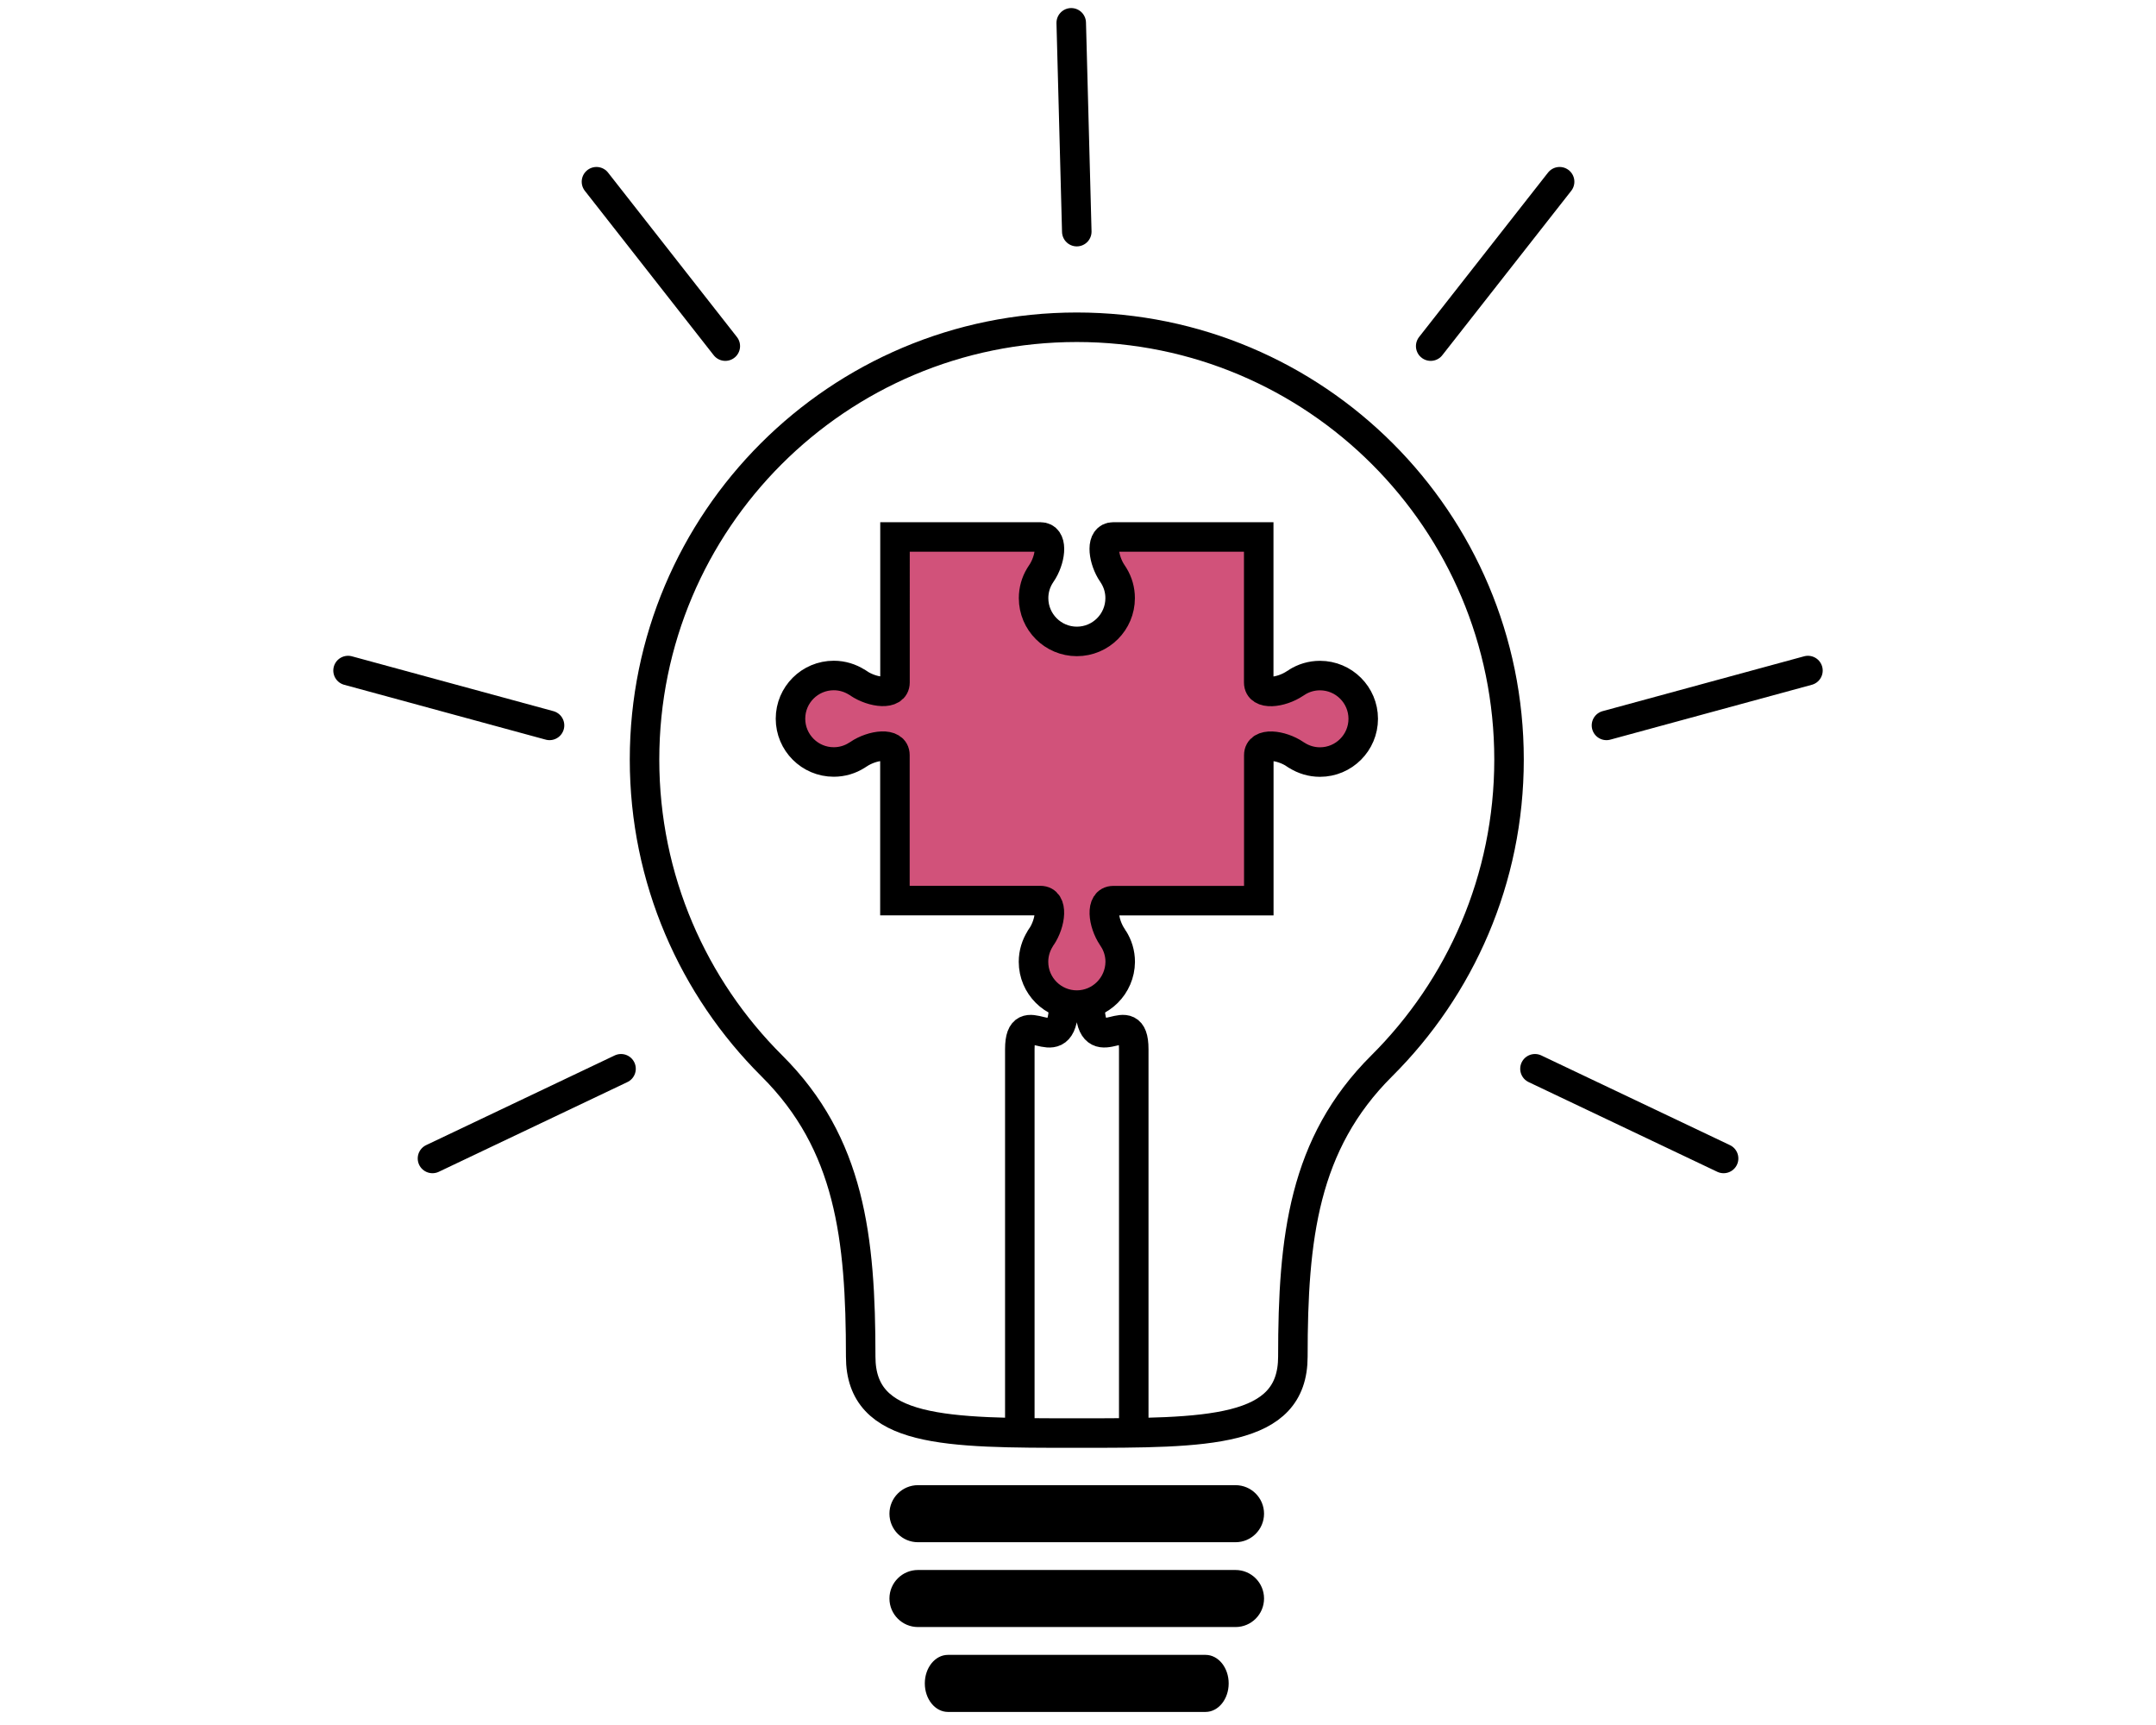 <?xml version="1.0" encoding="utf-8"?>
<!-- Generator: Adobe Illustrator 23.0.1, SVG Export Plug-In . SVG Version: 6.00 Build 0)  -->
<svg version="1.1" id="Layer_1" xmlns="http://www.w3.org/2000/svg" xmlns:xlink="http://www.w3.org/1999/xlink" x="0px" y="0px"
	 viewBox="0 0 283.46 226.77" style="enable-background:new 0 0 283.46 226.77;" xml:space="preserve">
<style type="text/css">
	.st0{fill:#F39663;stroke:#000000;stroke-width:2;stroke-linejoin:round;stroke-miterlimit:10;}
	.st1{fill:none;stroke:#000000;stroke-width:0.75;stroke-linecap:round;stroke-linejoin:round;stroke-miterlimit:10;}
	.st2{fill:#F39663;stroke:#000000;stroke-width:3;stroke-linejoin:round;stroke-miterlimit:10;}
	.st3{fill:#D1527A;stroke:#000000;stroke-width:2;stroke-linecap:round;stroke-linejoin:round;stroke-miterlimit:10;}
	.st4{fill:none;stroke:#000000;stroke-width:2;stroke-linecap:round;stroke-linejoin:round;stroke-miterlimit:10;}
	.st5{fill:none;stroke:#000000;stroke-width:4;stroke-miterlimit:10;}
	.st6{fill:#F39663;stroke:#000000;stroke-width:4;stroke-miterlimit:10;}
	.st7{fill:#F39663;stroke:#000000;stroke-width:4;stroke-linejoin:round;stroke-miterlimit:10;}
	.st8{fill:#BEB6AF;}
	.st9{fill:none;stroke:#000000;stroke-width:4;stroke-linecap:round;stroke-miterlimit:10;}
	.st10{fill:none;stroke:#000000;stroke-width:4;stroke-linecap:round;stroke-miterlimit:10;stroke-dasharray:16,15;}
	.st11{fill:#BEB6AF;stroke:#000000;stroke-width:3.606;stroke-linejoin:round;stroke-miterlimit:10;}
	.st12{fill:none;stroke:#000000;stroke-width:2.705;stroke-linecap:round;stroke-linejoin:round;stroke-miterlimit:10;}
	.st13{fill:none;stroke:#000000;stroke-width:1.803;stroke-linecap:round;stroke-linejoin:round;stroke-miterlimit:10;}
	.st14{fill:#D1527A;stroke:#000000;stroke-width:3.018;stroke-miterlimit:10;}
	.st15{fill:#D1527A;stroke:#000000;stroke-width:2.264;stroke-miterlimit:10;}
	.st16{fill:none;stroke:#000000;stroke-width:3.018;stroke-linecap:round;stroke-miterlimit:10;}
	.st17{fill:#D1527A;stroke:#000000;stroke-width:4;stroke-linejoin:round;stroke-miterlimit:10;}
	.st18{fill:none;stroke:#000000;stroke-width:4;stroke-linecap:round;stroke-linejoin:round;stroke-miterlimit:10;}
	.st19{fill:none;stroke:#000000;stroke-width:3;stroke-linecap:round;stroke-linejoin:round;stroke-miterlimit:10;}
	.st20{fill:none;stroke:#000000;stroke-width:3.88;stroke-linecap:round;stroke-miterlimit:10;}
	.st21{fill:#D1527A;stroke:#000000;stroke-width:3.88;stroke-miterlimit:10;}
	.st22{fill:#F39663;stroke:#000000;stroke-width:3.421;stroke-linejoin:round;stroke-miterlimit:10;}
	.st23{fill:#F39663;stroke:#000000;stroke-width:3.421;stroke-miterlimit:10;}
	.st24{fill:none;stroke:#000000;stroke-width:3.421;stroke-miterlimit:10;}
	.st25{fill:none;stroke:#F39663;stroke-width:4;stroke-linejoin:round;stroke-miterlimit:10;}
	.st26{fill:none;stroke:#F39663;stroke-width:4;stroke-linecap:round;stroke-linejoin:round;stroke-miterlimit:10;}
	.st27{fill:#493F66;}
	.st28{fill:#605087;}
	.st29{opacity:0.74;}
	.st30{filter:url(#Adobe_OpacityMaskFilter);}
	.st31{opacity:0.2;mask:url(#SVGID_1_);}
	.st32{fill:#FFFFFF;}
	.st33{filter:url(#Adobe_OpacityMaskFilter_1_);}
	.st34{opacity:0.2;mask:url(#SVGID_2_);}
	.st35{filter:url(#Adobe_OpacityMaskFilter_2_);}
	.st36{opacity:0.2;mask:url(#SVGID_3_);}
	.st37{fill:#D1527A;}
	.st38{filter:url(#Adobe_OpacityMaskFilter_3_);}
	.st39{opacity:0.2;mask:url(#SVGID_4_);}
	.st40{filter:url(#Adobe_OpacityMaskFilter_4_);}
	.st41{opacity:0.2;mask:url(#SVGID_5_);}
	.st42{filter:url(#Adobe_OpacityMaskFilter_5_);}
	.st43{opacity:0.2;mask:url(#SVGID_6_);}
	.st44{filter:url(#Adobe_OpacityMaskFilter_6_);}
	.st45{opacity:0.2;mask:url(#SVGID_7_);}
	.st46{filter:url(#Adobe_OpacityMaskFilter_7_);}
	.st47{opacity:0.2;mask:url(#SVGID_8_);}
	.st48{filter:url(#Adobe_OpacityMaskFilter_8_);}
	.st49{opacity:0.2;mask:url(#SVGID_9_);}
	.st50{filter:url(#Adobe_OpacityMaskFilter_9_);}
	.st51{opacity:0.2;mask:url(#SVGID_10_);}
	.st52{filter:url(#Adobe_OpacityMaskFilter_10_);}
	.st53{opacity:0.2;mask:url(#SVGID_11_);}
	.st54{filter:url(#Adobe_OpacityMaskFilter_11_);}
	.st55{opacity:0.2;mask:url(#SVGID_12_);}
	.st56{filter:url(#Adobe_OpacityMaskFilter_12_);}
	.st57{opacity:0.2;mask:url(#SVGID_13_);}
	.st58{filter:url(#Adobe_OpacityMaskFilter_13_);}
	.st59{opacity:0.2;mask:url(#SVGID_14_);}
	.st60{filter:url(#Adobe_OpacityMaskFilter_14_);}
	.st61{opacity:0.2;mask:url(#SVGID_15_);}
	.st62{filter:url(#Adobe_OpacityMaskFilter_15_);}
	.st63{opacity:0.2;mask:url(#SVGID_16_);}
	.st64{filter:url(#Adobe_OpacityMaskFilter_16_);}
	.st65{opacity:0.2;mask:url(#SVGID_17_);}
	.st66{filter:url(#Adobe_OpacityMaskFilter_17_);}
	.st67{opacity:0.2;mask:url(#SVGID_18_);}
	.st68{filter:url(#Adobe_OpacityMaskFilter_18_);}
	.st69{opacity:0.2;mask:url(#SVGID_19_);}
	.st70{filter:url(#Adobe_OpacityMaskFilter_19_);}
	.st71{opacity:0.2;mask:url(#SVGID_20_);}
	.st72{opacity:0.83;fill:#BEB6AF;}
	.st73{filter:url(#Adobe_OpacityMaskFilter_20_);}
	.st74{opacity:0.2;mask:url(#SVGID_21_);}
	.st75{opacity:0.68;}
	.st76{filter:url(#Adobe_OpacityMaskFilter_21_);}
	.st77{opacity:0.8;mask:url(#SVGID_22_);}
	.st78{opacity:0.8;}
	.st79{opacity:0.3;}
	.st80{opacity:0.15;clip-path:url(#SVGID_24_);}
	.st81{fill:#604335;}
	.st82{opacity:0.51;}
	.st83{fill:none;stroke:#000000;stroke-width:1.32;stroke-miterlimit:10;}
	.st84{fill:none;stroke:#605087;stroke-width:1.76;stroke-miterlimit:10;}
	.st85{fill:#F39663;}
	.st86{clip-path:url(#SVGID_26_);}
	.st87{clip-path:url(#SVGID_28_);fill:none;stroke:#FFFFFF;stroke-width:1.76;stroke-miterlimit:10;}
	.st88{clip-path:url(#SVGID_30_);fill:none;stroke:#FFFFFF;stroke-width:1.76;stroke-miterlimit:10;}
	.st89{clip-path:url(#SVGID_32_);fill:none;stroke:#FFFFFF;stroke-width:1.76;stroke-miterlimit:10;}
	.st90{clip-path:url(#SVGID_34_);fill:none;stroke:#FFFFFF;stroke-width:1.76;stroke-miterlimit:10;}
	.st91{clip-path:url(#SVGID_36_);fill:none;stroke:#FFFFFF;stroke-width:1.76;stroke-miterlimit:10;}
	.st92{clip-path:url(#SVGID_38_);fill:none;stroke:#FFFFFF;stroke-width:1.76;stroke-miterlimit:10;}
	.st93{clip-path:url(#SVGID_40_);fill:none;stroke:#FFFFFF;stroke-width:1.76;stroke-miterlimit:10;}
	.st94{clip-path:url(#SVGID_42_);fill:none;stroke:#FFFFFF;stroke-width:1.76;stroke-miterlimit:10;}
	.st95{clip-path:url(#SVGID_44_);fill:none;stroke:#FFFFFF;stroke-width:1.76;stroke-miterlimit:10;}
	.st96{clip-path:url(#SVGID_46_);fill:none;stroke:#FFFFFF;stroke-width:1.76;stroke-miterlimit:10;}
	.st97{clip-path:url(#SVGID_48_);fill:none;stroke:#FFFFFF;stroke-width:1.76;stroke-miterlimit:10;}
	.st98{clip-path:url(#SVGID_50_);fill:none;stroke:#FFFFFF;stroke-width:1.76;stroke-miterlimit:10;}
	.st99{clip-path:url(#SVGID_52_);fill:none;stroke:#FFFFFF;stroke-width:1.76;stroke-miterlimit:10;}
	.st100{clip-path:url(#SVGID_54_);fill:none;stroke:#FFFFFF;stroke-width:1.76;stroke-miterlimit:10;}
	.st101{clip-path:url(#SVGID_56_);fill:none;stroke:#FFFFFF;stroke-width:1.76;stroke-miterlimit:10;}
	.st102{clip-path:url(#SVGID_58_);fill:none;stroke:#FFFFFF;stroke-width:1.76;stroke-miterlimit:10;}
	.st103{clip-path:url(#SVGID_60_);fill:none;stroke:#FFFFFF;stroke-width:1.76;stroke-miterlimit:10;}
	.st104{clip-path:url(#SVGID_62_);fill:none;stroke:#FFFFFF;stroke-width:1.76;stroke-miterlimit:10;}
	.st105{clip-path:url(#SVGID_64_);fill:none;stroke:#FFFFFF;stroke-width:1.76;stroke-miterlimit:10;}
	.st106{clip-path:url(#SVGID_66_);fill:none;stroke:#FFFFFF;stroke-width:1.76;stroke-miterlimit:10;}
	.st107{clip-path:url(#SVGID_68_);fill:none;stroke:#FFFFFF;stroke-width:1.76;stroke-miterlimit:10;}
	.st108{clip-path:url(#SVGID_70_);fill:none;stroke:#FFFFFF;stroke-width:1.76;stroke-miterlimit:10;}
	.st109{clip-path:url(#SVGID_72_);fill:none;stroke:#FFFFFF;stroke-width:1.76;stroke-miterlimit:10;}
	.st110{clip-path:url(#SVGID_74_);fill:none;stroke:#FFFFFF;stroke-width:1.76;stroke-miterlimit:10;}
	.st111{clip-path:url(#SVGID_76_);}
	.st112{clip-path:url(#SVGID_78_);fill:none;stroke:#FFFFFF;stroke-width:1.76;stroke-miterlimit:10;}
	.st113{clip-path:url(#SVGID_80_);fill:none;stroke:#FFFFFF;stroke-width:1.76;stroke-miterlimit:10;}
	.st114{clip-path:url(#SVGID_82_);fill:none;stroke:#FFFFFF;stroke-width:1.76;stroke-miterlimit:10;}
	.st115{clip-path:url(#SVGID_84_);fill:none;stroke:#FFFFFF;stroke-width:1.76;stroke-miterlimit:10;}
	.st116{clip-path:url(#SVGID_86_);fill:none;stroke:#FFFFFF;stroke-width:1.76;stroke-miterlimit:10;}
	.st117{clip-path:url(#SVGID_88_);fill:none;stroke:#FFFFFF;stroke-width:1.76;stroke-miterlimit:10;}
	.st118{clip-path:url(#SVGID_90_);fill:none;stroke:#FFFFFF;stroke-width:1.76;stroke-miterlimit:10;}
	.st119{clip-path:url(#SVGID_92_);fill:none;stroke:#FFFFFF;stroke-width:1.76;stroke-miterlimit:10;}
	.st120{clip-path:url(#SVGID_94_);fill:none;stroke:#FFFFFF;stroke-width:1.76;stroke-miterlimit:10;}
	.st121{clip-path:url(#SVGID_96_);fill:none;stroke:#FFFFFF;stroke-width:1.76;stroke-miterlimit:10;}
	.st122{clip-path:url(#SVGID_98_);fill:none;stroke:#FFFFFF;stroke-width:1.76;stroke-miterlimit:10;}
	.st123{clip-path:url(#SVGID_100_);fill:none;stroke:#FFFFFF;stroke-width:1.76;stroke-miterlimit:10;}
	.st124{clip-path:url(#SVGID_102_);fill:none;stroke:#FFFFFF;stroke-width:1.76;stroke-miterlimit:10;}
	.st125{clip-path:url(#SVGID_104_);fill:none;stroke:#FFFFFF;stroke-width:1.76;stroke-miterlimit:10;}
	.st126{clip-path:url(#SVGID_106_);fill:none;stroke:#FFFFFF;stroke-width:1.76;stroke-miterlimit:10;}
	.st127{clip-path:url(#SVGID_108_);fill:none;stroke:#FFFFFF;stroke-width:1.76;stroke-miterlimit:10;}
	.st128{clip-path:url(#SVGID_110_);fill:none;stroke:#FFFFFF;stroke-width:1.76;stroke-miterlimit:10;}
	.st129{clip-path:url(#SVGID_112_);fill:none;stroke:#FFFFFF;stroke-width:1.76;stroke-miterlimit:10;}
	.st130{clip-path:url(#SVGID_114_);fill:none;stroke:#FFFFFF;stroke-width:1.76;stroke-miterlimit:10;}
	.st131{clip-path:url(#SVGID_116_);fill:none;stroke:#FFFFFF;stroke-width:1.76;stroke-miterlimit:10;}
	.st132{clip-path:url(#SVGID_118_);fill:none;stroke:#FFFFFF;stroke-width:1.76;stroke-miterlimit:10;}
	.st133{clip-path:url(#SVGID_120_);fill:none;stroke:#FFFFFF;stroke-width:1.76;stroke-miterlimit:10;}
	.st134{clip-path:url(#SVGID_122_);fill:none;stroke:#FFFFFF;stroke-width:1.76;stroke-miterlimit:10;}
	.st135{clip-path:url(#SVGID_124_);fill:none;stroke:#FFFFFF;stroke-width:1.76;stroke-miterlimit:10;}
	.st136{clip-path:url(#SVGID_126_);fill:none;stroke:#FFFFFF;stroke-width:1.76;stroke-miterlimit:10;}
	.st137{clip-path:url(#SVGID_128_);fill:none;stroke:#FFFFFF;stroke-width:1.76;stroke-miterlimit:10;}
	.st138{clip-path:url(#SVGID_130_);fill:none;stroke:#FFFFFF;stroke-width:1.76;stroke-miterlimit:10;}
	.st139{clip-path:url(#SVGID_132_);fill:none;stroke:#FFFFFF;stroke-width:1.76;stroke-miterlimit:10;}
	.st140{clip-path:url(#SVGID_134_);}
	.st141{clip-path:url(#SVGID_136_);fill:none;stroke:#FFFFFF;stroke-width:1.76;stroke-miterlimit:10;}
	.st142{clip-path:url(#SVGID_138_);fill:none;stroke:#FFFFFF;stroke-width:1.76;stroke-miterlimit:10;}
	.st143{clip-path:url(#SVGID_140_);fill:none;stroke:#FFFFFF;stroke-width:1.76;stroke-miterlimit:10;}
	.st144{clip-path:url(#SVGID_142_);fill:none;stroke:#FFFFFF;stroke-width:1.76;stroke-miterlimit:10;}
	.st145{clip-path:url(#SVGID_144_);fill:none;stroke:#FFFFFF;stroke-width:1.76;stroke-miterlimit:10;}
	.st146{clip-path:url(#SVGID_146_);fill:none;stroke:#FFFFFF;stroke-width:1.76;stroke-miterlimit:10;}
	.st147{clip-path:url(#SVGID_148_);fill:none;stroke:#FFFFFF;stroke-width:1.76;stroke-miterlimit:10;}
	.st148{clip-path:url(#SVGID_150_);fill:none;stroke:#FFFFFF;stroke-width:1.76;stroke-miterlimit:10;}
	.st149{clip-path:url(#SVGID_152_);fill:none;stroke:#FFFFFF;stroke-width:1.76;stroke-miterlimit:10;}
	.st150{clip-path:url(#SVGID_154_);fill:none;stroke:#FFFFFF;stroke-width:1.76;stroke-miterlimit:10;}
	.st151{clip-path:url(#SVGID_156_);fill:none;stroke:#FFFFFF;stroke-width:1.76;stroke-miterlimit:10;}
	.st152{clip-path:url(#SVGID_158_);fill:none;stroke:#FFFFFF;stroke-width:1.76;stroke-miterlimit:10;}
	.st153{clip-path:url(#SVGID_160_);fill:none;stroke:#FFFFFF;stroke-width:1.76;stroke-miterlimit:10;}
	.st154{clip-path:url(#SVGID_162_);fill:none;stroke:#FFFFFF;stroke-width:1.76;stroke-miterlimit:10;}
	.st155{clip-path:url(#SVGID_164_);fill:none;stroke:#FFFFFF;stroke-width:1.76;stroke-miterlimit:10;}
	.st156{clip-path:url(#SVGID_166_);fill:none;stroke:#FFFFFF;stroke-width:1.76;stroke-miterlimit:10;}
	.st157{clip-path:url(#SVGID_168_);fill:none;stroke:#FFFFFF;stroke-width:1.76;stroke-miterlimit:10;}
	.st158{clip-path:url(#SVGID_170_);fill:none;stroke:#FFFFFF;stroke-width:1.76;stroke-miterlimit:10;}
	.st159{clip-path:url(#SVGID_172_);fill:none;stroke:#FFFFFF;stroke-width:1.76;stroke-miterlimit:10;}
	.st160{clip-path:url(#SVGID_174_);fill:none;stroke:#FFFFFF;stroke-width:1.76;stroke-miterlimit:10;}
	.st161{clip-path:url(#SVGID_176_);fill:none;stroke:#FFFFFF;stroke-width:1.76;stroke-miterlimit:10;}
	.st162{clip-path:url(#SVGID_178_);fill:none;stroke:#FFFFFF;stroke-width:1.76;stroke-miterlimit:10;}
	.st163{clip-path:url(#SVGID_180_);fill:none;stroke:#FFFFFF;stroke-width:1.76;stroke-miterlimit:10;}
	.st164{clip-path:url(#SVGID_182_);fill:none;stroke:#FFFFFF;stroke-width:1.76;stroke-miterlimit:10;}
	.st165{clip-path:url(#SVGID_184_);fill:none;stroke:#FFFFFF;stroke-width:1.76;stroke-miterlimit:10;}
	.st166{clip-path:url(#SVGID_186_);fill:none;stroke:#FFFFFF;stroke-width:1.76;stroke-miterlimit:10;}
	.st167{clip-path:url(#SVGID_188_);fill:none;stroke:#FFFFFF;stroke-width:1.76;stroke-miterlimit:10;}
	.st168{clip-path:url(#SVGID_190_);}
	.st169{clip-path:url(#SVGID_192_);fill:none;stroke:#FFFFFF;stroke-width:1.76;stroke-miterlimit:10;}
	.st170{clip-path:url(#SVGID_194_);fill:none;stroke:#FFFFFF;stroke-width:1.76;stroke-miterlimit:10;}
	.st171{clip-path:url(#SVGID_196_);fill:none;stroke:#FFFFFF;stroke-width:1.76;stroke-miterlimit:10;}
	.st172{clip-path:url(#SVGID_198_);fill:none;stroke:#FFFFFF;stroke-width:1.76;stroke-miterlimit:10;}
	.st173{clip-path:url(#SVGID_200_);fill:none;stroke:#FFFFFF;stroke-width:1.76;stroke-miterlimit:10;}
	.st174{clip-path:url(#SVGID_202_);fill:none;stroke:#FFFFFF;stroke-width:1.76;stroke-miterlimit:10;}
	.st175{clip-path:url(#SVGID_204_);fill:none;stroke:#FFFFFF;stroke-width:1.76;stroke-miterlimit:10;}
	.st176{clip-path:url(#SVGID_206_);fill:none;stroke:#FFFFFF;stroke-width:1.76;stroke-miterlimit:10;}
	.st177{clip-path:url(#SVGID_208_);fill:none;stroke:#FFFFFF;stroke-width:1.76;stroke-miterlimit:10;}
	.st178{clip-path:url(#SVGID_210_);fill:none;stroke:#FFFFFF;stroke-width:1.76;stroke-miterlimit:10;}
	.st179{clip-path:url(#SVGID_212_);fill:none;stroke:#FFFFFF;stroke-width:1.76;stroke-miterlimit:10;}
	.st180{clip-path:url(#SVGID_214_);fill:none;stroke:#FFFFFF;stroke-width:1.76;stroke-miterlimit:10;}
	.st181{clip-path:url(#SVGID_216_);fill:none;stroke:#FFFFFF;stroke-width:1.76;stroke-miterlimit:10;}
	.st182{clip-path:url(#SVGID_218_);fill:none;stroke:#FFFFFF;stroke-width:1.76;stroke-miterlimit:10;}
	.st183{clip-path:url(#SVGID_220_);fill:none;stroke:#FFFFFF;stroke-width:1.76;stroke-miterlimit:10;}
	.st184{clip-path:url(#SVGID_222_);fill:none;stroke:#FFFFFF;stroke-width:1.76;stroke-miterlimit:10;}
	.st185{clip-path:url(#SVGID_224_);fill:none;stroke:#FFFFFF;stroke-width:1.76;stroke-miterlimit:10;}
	.st186{clip-path:url(#SVGID_226_);fill:none;stroke:#FFFFFF;stroke-width:1.76;stroke-miterlimit:10;}
	.st187{clip-path:url(#SVGID_228_);}
	.st188{clip-path:url(#SVGID_230_);fill:none;stroke:#FFFFFF;stroke-width:1.76;stroke-miterlimit:10;}
	.st189{clip-path:url(#SVGID_232_);fill:none;stroke:#FFFFFF;stroke-width:1.76;stroke-miterlimit:10;}
	.st190{clip-path:url(#SVGID_234_);fill:none;stroke:#FFFFFF;stroke-width:1.76;stroke-miterlimit:10;}
	.st191{clip-path:url(#SVGID_236_);fill:none;stroke:#FFFFFF;stroke-width:1.76;stroke-miterlimit:10;}
	.st192{clip-path:url(#SVGID_238_);fill:none;stroke:#FFFFFF;stroke-width:1.76;stroke-miterlimit:10;}
	.st193{clip-path:url(#SVGID_240_);fill:none;stroke:#FFFFFF;stroke-width:1.76;stroke-miterlimit:10;}
	.st194{clip-path:url(#SVGID_242_);fill:none;stroke:#FFFFFF;stroke-width:1.76;stroke-miterlimit:10;}
	.st195{clip-path:url(#SVGID_244_);fill:none;stroke:#FFFFFF;stroke-width:1.76;stroke-miterlimit:10;}
	.st196{clip-path:url(#SVGID_246_);fill:none;stroke:#FFFFFF;stroke-width:1.76;stroke-miterlimit:10;}
	.st197{clip-path:url(#SVGID_248_);fill:none;stroke:#FFFFFF;stroke-width:1.76;stroke-miterlimit:10;}
	.st198{clip-path:url(#SVGID_250_);fill:none;stroke:#FFFFFF;stroke-width:1.76;stroke-miterlimit:10;}
	.st199{clip-path:url(#SVGID_252_);fill:none;stroke:#FFFFFF;stroke-width:1.76;stroke-miterlimit:10;}
	.st200{clip-path:url(#SVGID_254_);fill:none;stroke:#FFFFFF;stroke-width:1.76;stroke-miterlimit:10;}
	.st201{clip-path:url(#SVGID_256_);fill:none;stroke:#FFFFFF;stroke-width:1.76;stroke-miterlimit:10;}
	.st202{clip-path:url(#SVGID_258_);fill:none;stroke:#FFFFFF;stroke-width:1.76;stroke-miterlimit:10;}
	.st203{clip-path:url(#SVGID_260_);fill:none;stroke:#FFFFFF;stroke-width:1.76;stroke-miterlimit:10;}
	.st204{clip-path:url(#SVGID_262_);fill:none;stroke:#FFFFFF;stroke-width:1.76;stroke-miterlimit:10;}
	.st205{clip-path:url(#SVGID_264_);fill:none;stroke:#FFFFFF;stroke-width:1.76;stroke-miterlimit:10;}
	.st206{clip-path:url(#SVGID_266_);fill:none;stroke:#FFFFFF;stroke-width:1.76;stroke-miterlimit:10;}
	.st207{clip-path:url(#SVGID_268_);fill:none;stroke:#FFFFFF;stroke-width:1.76;stroke-miterlimit:10;}
	.st208{clip-path:url(#SVGID_270_);fill:none;stroke:#FFFFFF;stroke-width:1.76;stroke-miterlimit:10;}
	.st209{clip-path:url(#SVGID_272_);fill:none;stroke:#FFFFFF;stroke-width:1.76;stroke-miterlimit:10;}
	.st210{clip-path:url(#SVGID_274_);fill:none;stroke:#FFFFFF;stroke-width:1.76;stroke-miterlimit:10;}
	.st211{clip-path:url(#SVGID_276_);fill:none;stroke:#FFFFFF;stroke-width:1.76;stroke-miterlimit:10;}
	.st212{clip-path:url(#SVGID_278_);}
	.st213{clip-path:url(#SVGID_280_);fill:none;stroke:#FFFFFF;stroke-width:1.76;stroke-miterlimit:10;}
	.st214{clip-path:url(#SVGID_282_);fill:none;stroke:#FFFFFF;stroke-width:1.76;stroke-miterlimit:10;}
	.st215{clip-path:url(#SVGID_284_);fill:none;stroke:#FFFFFF;stroke-width:1.76;stroke-miterlimit:10;}
	.st216{clip-path:url(#SVGID_286_);fill:none;stroke:#FFFFFF;stroke-width:1.76;stroke-miterlimit:10;}
	.st217{clip-path:url(#SVGID_288_);fill:none;stroke:#FFFFFF;stroke-width:1.76;stroke-miterlimit:10;}
	.st218{clip-path:url(#SVGID_290_);fill:none;stroke:#FFFFFF;stroke-width:1.76;stroke-miterlimit:10;}
	.st219{clip-path:url(#SVGID_292_);fill:none;stroke:#FFFFFF;stroke-width:1.76;stroke-miterlimit:10;}
	.st220{clip-path:url(#SVGID_294_);fill:none;stroke:#FFFFFF;stroke-width:1.76;stroke-miterlimit:10;}
	.st221{clip-path:url(#SVGID_296_);fill:none;stroke:#FFFFFF;stroke-width:1.76;stroke-miterlimit:10;}
	.st222{clip-path:url(#SVGID_298_);fill:none;stroke:#FFFFFF;stroke-width:1.76;stroke-miterlimit:10;}
	.st223{clip-path:url(#SVGID_300_);fill:none;stroke:#FFFFFF;stroke-width:1.76;stroke-miterlimit:10;}
	.st224{clip-path:url(#SVGID_302_);fill:none;stroke:#FFFFFF;stroke-width:1.76;stroke-miterlimit:10;}
	.st225{clip-path:url(#SVGID_304_);fill:none;stroke:#FFFFFF;stroke-width:1.76;stroke-miterlimit:10;}
	.st226{clip-path:url(#SVGID_306_);fill:none;stroke:#FFFFFF;stroke-width:1.76;stroke-miterlimit:10;}
	.st227{clip-path:url(#SVGID_308_);fill:none;stroke:#FFFFFF;stroke-width:1.76;stroke-miterlimit:10;}
	.st228{clip-path:url(#SVGID_310_);fill:none;stroke:#FFFFFF;stroke-width:1.76;stroke-miterlimit:10;}
	.st229{clip-path:url(#SVGID_312_);fill:none;stroke:#FFFFFF;stroke-width:1.76;stroke-miterlimit:10;}
	.st230{clip-path:url(#SVGID_314_);fill:none;stroke:#FFFFFF;stroke-width:1.76;stroke-miterlimit:10;}
	.st231{clip-path:url(#SVGID_316_);fill:none;stroke:#FFFFFF;stroke-width:1.76;stroke-miterlimit:10;}
	.st232{clip-path:url(#SVGID_318_);fill:none;stroke:#FFFFFF;stroke-width:1.76;stroke-miterlimit:10;}
	.st233{clip-path:url(#SVGID_320_);fill:none;stroke:#FFFFFF;stroke-width:1.76;stroke-miterlimit:10;}
	.st234{clip-path:url(#SVGID_322_);fill:none;stroke:#FFFFFF;stroke-width:1.76;stroke-miterlimit:10;}
	.st235{clip-path:url(#SVGID_324_);fill:none;stroke:#FFFFFF;stroke-width:1.76;stroke-miterlimit:10;}
	.st236{clip-path:url(#SVGID_326_);fill:none;stroke:#FFFFFF;stroke-width:1.76;stroke-miterlimit:10;}
	.st237{clip-path:url(#SVGID_328_);fill:none;stroke:#FFFFFF;stroke-width:1.76;stroke-miterlimit:10;}
	.st238{clip-path:url(#SVGID_330_);fill:none;stroke:#FFFFFF;stroke-width:1.76;stroke-miterlimit:10;}
	.st239{clip-path:url(#SVGID_332_);fill:none;stroke:#FFFFFF;stroke-width:1.76;stroke-miterlimit:10;}
	.st240{clip-path:url(#SVGID_334_);fill:none;stroke:#FFFFFF;stroke-width:1.76;stroke-miterlimit:10;}
	.st241{clip-path:url(#SVGID_336_);fill:none;stroke:#FFFFFF;stroke-width:1.76;stroke-miterlimit:10;}
	.st242{clip-path:url(#SVGID_338_);fill:none;stroke:#FFFFFF;stroke-width:1.76;stroke-miterlimit:10;}
	.st243{clip-path:url(#SVGID_340_);fill:none;stroke:#FFFFFF;stroke-width:1.76;stroke-miterlimit:10;}
	.st244{clip-path:url(#SVGID_342_);fill:none;stroke:#FFFFFF;stroke-width:1.76;stroke-miterlimit:10;}
	.st245{clip-path:url(#SVGID_344_);fill:none;stroke:#FFFFFF;stroke-width:1.76;stroke-miterlimit:10;}
	.st246{opacity:0.72;fill:#BA567A;}
	.st247{opacity:0.72;fill:#A49F9D;}
	.st248{filter:url(#Adobe_OpacityMaskFilter_22_);}
	.st249{opacity:0.2;mask:url(#SVGID_345_);}
	.st250{filter:url(#Adobe_OpacityMaskFilter_23_);}
	.st251{opacity:0.2;mask:url(#SVGID_346_);}
	.st252{filter:url(#Adobe_OpacityMaskFilter_24_);}
	.st253{opacity:0.2;mask:url(#SVGID_347_);}
	.st254{filter:url(#Adobe_OpacityMaskFilter_25_);}
	.st255{opacity:0.2;mask:url(#SVGID_348_);}
	.st256{filter:url(#Adobe_OpacityMaskFilter_26_);}
	.st257{opacity:0.2;mask:url(#SVGID_349_);}
	.st258{filter:url(#Adobe_OpacityMaskFilter_27_);}
	.st259{opacity:0.2;mask:url(#SVGID_350_);}
	.st260{filter:url(#Adobe_OpacityMaskFilter_28_);}
	.st261{opacity:0.2;mask:url(#SVGID_351_);}
	.st262{filter:url(#Adobe_OpacityMaskFilter_29_);}
	.st263{opacity:0.2;mask:url(#SVGID_352_);}
	.st264{filter:url(#Adobe_OpacityMaskFilter_30_);}
	.st265{opacity:0.2;mask:url(#SVGID_353_);}
	.st266{filter:url(#Adobe_OpacityMaskFilter_31_);}
	.st267{opacity:0.2;mask:url(#SVGID_354_);}
	.st268{filter:url(#Adobe_OpacityMaskFilter_32_);}
	.st269{opacity:0.2;mask:url(#SVGID_355_);}
	.st270{filter:url(#Adobe_OpacityMaskFilter_33_);}
	.st271{opacity:0.2;mask:url(#SVGID_356_);}
	.st272{filter:url(#Adobe_OpacityMaskFilter_34_);}
	.st273{opacity:0.2;mask:url(#SVGID_357_);}
	.st274{filter:url(#Adobe_OpacityMaskFilter_35_);}
	.st275{opacity:0.2;mask:url(#SVGID_358_);}
	.st276{filter:url(#Adobe_OpacityMaskFilter_36_);}
	.st277{opacity:0.2;mask:url(#SVGID_359_);}
	.st278{filter:url(#Adobe_OpacityMaskFilter_37_);}
	.st279{opacity:0.2;mask:url(#SVGID_360_);}
	.st280{filter:url(#Adobe_OpacityMaskFilter_38_);}
	.st281{opacity:0.2;mask:url(#SVGID_361_);}
	.st282{filter:url(#Adobe_OpacityMaskFilter_39_);}
	.st283{opacity:0.2;mask:url(#SVGID_362_);}
	.st284{filter:url(#Adobe_OpacityMaskFilter_40_);}
	.st285{opacity:0.2;mask:url(#SVGID_363_);}
	.st286{filter:url(#Adobe_OpacityMaskFilter_41_);}
	.st287{opacity:0.2;mask:url(#SVGID_364_);}
	.st288{filter:url(#Adobe_OpacityMaskFilter_42_);}
	.st289{opacity:0.2;mask:url(#SVGID_365_);}
	.st290{filter:url(#Adobe_OpacityMaskFilter_43_);}
	.st291{opacity:0.8;mask:url(#SVGID_366_);}
	.st292{opacity:0.15;clip-path:url(#SVGID_368_);}
	.st293{clip-path:url(#SVGID_370_);}
	.st294{clip-path:url(#SVGID_372_);fill:none;stroke:#FFFFFF;stroke-width:1.76;stroke-miterlimit:10;}
	.st295{clip-path:url(#SVGID_374_);fill:none;stroke:#FFFFFF;stroke-width:1.76;stroke-miterlimit:10;}
	.st296{clip-path:url(#SVGID_376_);fill:none;stroke:#FFFFFF;stroke-width:1.76;stroke-miterlimit:10;}
	.st297{clip-path:url(#SVGID_378_);fill:none;stroke:#FFFFFF;stroke-width:1.76;stroke-miterlimit:10;}
	.st298{clip-path:url(#SVGID_380_);fill:none;stroke:#FFFFFF;stroke-width:1.76;stroke-miterlimit:10;}
	.st299{clip-path:url(#SVGID_382_);fill:none;stroke:#FFFFFF;stroke-width:1.76;stroke-miterlimit:10;}
	.st300{clip-path:url(#SVGID_384_);fill:none;stroke:#FFFFFF;stroke-width:1.76;stroke-miterlimit:10;}
	.st301{clip-path:url(#SVGID_386_);fill:none;stroke:#FFFFFF;stroke-width:1.76;stroke-miterlimit:10;}
	.st302{clip-path:url(#SVGID_388_);fill:none;stroke:#FFFFFF;stroke-width:1.76;stroke-miterlimit:10;}
	.st303{clip-path:url(#SVGID_390_);fill:none;stroke:#FFFFFF;stroke-width:1.76;stroke-miterlimit:10;}
	.st304{clip-path:url(#SVGID_392_);fill:none;stroke:#FFFFFF;stroke-width:1.76;stroke-miterlimit:10;}
	.st305{clip-path:url(#SVGID_394_);fill:none;stroke:#FFFFFF;stroke-width:1.76;stroke-miterlimit:10;}
	.st306{clip-path:url(#SVGID_396_);fill:none;stroke:#FFFFFF;stroke-width:1.76;stroke-miterlimit:10;}
	.st307{clip-path:url(#SVGID_398_);fill:none;stroke:#FFFFFF;stroke-width:1.76;stroke-miterlimit:10;}
	.st308{clip-path:url(#SVGID_400_);fill:none;stroke:#FFFFFF;stroke-width:1.76;stroke-miterlimit:10;}
	.st309{clip-path:url(#SVGID_402_);fill:none;stroke:#FFFFFF;stroke-width:1.76;stroke-miterlimit:10;}
	.st310{clip-path:url(#SVGID_404_);fill:none;stroke:#FFFFFF;stroke-width:1.76;stroke-miterlimit:10;}
	.st311{clip-path:url(#SVGID_406_);fill:none;stroke:#FFFFFF;stroke-width:1.76;stroke-miterlimit:10;}
	.st312{clip-path:url(#SVGID_408_);fill:none;stroke:#FFFFFF;stroke-width:1.76;stroke-miterlimit:10;}
	.st313{clip-path:url(#SVGID_410_);fill:none;stroke:#FFFFFF;stroke-width:1.76;stroke-miterlimit:10;}
	.st314{clip-path:url(#SVGID_412_);fill:none;stroke:#FFFFFF;stroke-width:1.76;stroke-miterlimit:10;}
	.st315{clip-path:url(#SVGID_414_);fill:none;stroke:#FFFFFF;stroke-width:1.76;stroke-miterlimit:10;}
	.st316{clip-path:url(#SVGID_416_);fill:none;stroke:#FFFFFF;stroke-width:1.76;stroke-miterlimit:10;}
	.st317{clip-path:url(#SVGID_418_);fill:none;stroke:#FFFFFF;stroke-width:1.76;stroke-miterlimit:10;}
	.st318{clip-path:url(#SVGID_420_);fill:none;stroke:#FFFFFF;stroke-width:1.76;stroke-miterlimit:10;}
	.st319{clip-path:url(#SVGID_422_);fill:none;stroke:#FFFFFF;stroke-width:1.76;stroke-miterlimit:10;}
	.st320{clip-path:url(#SVGID_424_);fill:none;stroke:#FFFFFF;stroke-width:1.76;stroke-miterlimit:10;}
	.st321{clip-path:url(#SVGID_426_);fill:none;stroke:#FFFFFF;stroke-width:1.76;stroke-miterlimit:10;}
	.st322{clip-path:url(#SVGID_428_);fill:none;stroke:#FFFFFF;stroke-width:1.76;stroke-miterlimit:10;}
	.st323{clip-path:url(#SVGID_430_);fill:none;stroke:#FFFFFF;stroke-width:1.76;stroke-miterlimit:10;}
	.st324{clip-path:url(#SVGID_432_);fill:none;stroke:#FFFFFF;stroke-width:1.76;stroke-miterlimit:10;}
	.st325{clip-path:url(#SVGID_434_);fill:none;stroke:#FFFFFF;stroke-width:1.76;stroke-miterlimit:10;}
	.st326{clip-path:url(#SVGID_436_);fill:none;stroke:#FFFFFF;stroke-width:1.76;stroke-miterlimit:10;}
	.st327{clip-path:url(#SVGID_438_);fill:none;stroke:#FFFFFF;stroke-width:1.76;stroke-miterlimit:10;}
	.st328{clip-path:url(#SVGID_440_);fill:none;stroke:#FFFFFF;stroke-width:1.76;stroke-miterlimit:10;}
	.st329{clip-path:url(#SVGID_442_);fill:none;stroke:#FFFFFF;stroke-width:1.76;stroke-miterlimit:10;}
	.st330{clip-path:url(#SVGID_444_);}
	.st331{clip-path:url(#SVGID_446_);fill:none;stroke:#FFFFFF;stroke-width:1.76;stroke-miterlimit:10;}
	.st332{clip-path:url(#SVGID_448_);fill:none;stroke:#FFFFFF;stroke-width:1.76;stroke-miterlimit:10;}
	.st333{clip-path:url(#SVGID_450_);fill:none;stroke:#FFFFFF;stroke-width:1.76;stroke-miterlimit:10;}
	.st334{clip-path:url(#SVGID_452_);fill:none;stroke:#FFFFFF;stroke-width:1.76;stroke-miterlimit:10;}
	.st335{clip-path:url(#SVGID_454_);fill:none;stroke:#FFFFFF;stroke-width:1.76;stroke-miterlimit:10;}
	.st336{clip-path:url(#SVGID_456_);fill:none;stroke:#FFFFFF;stroke-width:1.76;stroke-miterlimit:10;}
	.st337{clip-path:url(#SVGID_458_);fill:none;stroke:#FFFFFF;stroke-width:1.76;stroke-miterlimit:10;}
	.st338{clip-path:url(#SVGID_460_);fill:none;stroke:#FFFFFF;stroke-width:1.76;stroke-miterlimit:10;}
	.st339{clip-path:url(#SVGID_462_);fill:none;stroke:#FFFFFF;stroke-width:1.76;stroke-miterlimit:10;}
	.st340{clip-path:url(#SVGID_464_);fill:none;stroke:#FFFFFF;stroke-width:1.76;stroke-miterlimit:10;}
	.st341{clip-path:url(#SVGID_466_);fill:none;stroke:#FFFFFF;stroke-width:1.76;stroke-miterlimit:10;}
	.st342{clip-path:url(#SVGID_468_);fill:none;stroke:#FFFFFF;stroke-width:1.76;stroke-miterlimit:10;}
	.st343{clip-path:url(#SVGID_470_);fill:none;stroke:#FFFFFF;stroke-width:1.76;stroke-miterlimit:10;}
	.st344{clip-path:url(#SVGID_472_);fill:none;stroke:#FFFFFF;stroke-width:1.76;stroke-miterlimit:10;}
	.st345{clip-path:url(#SVGID_474_);fill:none;stroke:#FFFFFF;stroke-width:1.76;stroke-miterlimit:10;}
	.st346{clip-path:url(#SVGID_476_);fill:none;stroke:#FFFFFF;stroke-width:1.76;stroke-miterlimit:10;}
	.st347{clip-path:url(#SVGID_478_);fill:none;stroke:#FFFFFF;stroke-width:1.76;stroke-miterlimit:10;}
	.st348{clip-path:url(#SVGID_480_);fill:none;stroke:#FFFFFF;stroke-width:1.76;stroke-miterlimit:10;}
	.st349{clip-path:url(#SVGID_482_);fill:none;stroke:#FFFFFF;stroke-width:1.76;stroke-miterlimit:10;}
	.st350{clip-path:url(#SVGID_484_);fill:none;stroke:#FFFFFF;stroke-width:1.76;stroke-miterlimit:10;}
	.st351{clip-path:url(#SVGID_486_);fill:none;stroke:#FFFFFF;stroke-width:1.76;stroke-miterlimit:10;}
	.st352{clip-path:url(#SVGID_488_);fill:none;stroke:#FFFFFF;stroke-width:1.76;stroke-miterlimit:10;}
	.st353{clip-path:url(#SVGID_490_);fill:none;stroke:#FFFFFF;stroke-width:1.76;stroke-miterlimit:10;}
	.st354{clip-path:url(#SVGID_492_);fill:none;stroke:#FFFFFF;stroke-width:1.76;stroke-miterlimit:10;}
	.st355{clip-path:url(#SVGID_494_);fill:none;stroke:#FFFFFF;stroke-width:1.76;stroke-miterlimit:10;}
	.st356{clip-path:url(#SVGID_496_);fill:none;stroke:#FFFFFF;stroke-width:1.76;stroke-miterlimit:10;}
	.st357{clip-path:url(#SVGID_498_);fill:none;stroke:#FFFFFF;stroke-width:1.76;stroke-miterlimit:10;}
	.st358{clip-path:url(#SVGID_500_);fill:none;stroke:#FFFFFF;stroke-width:1.76;stroke-miterlimit:10;}
	.st359{clip-path:url(#SVGID_502_);fill:none;stroke:#FFFFFF;stroke-width:1.76;stroke-miterlimit:10;}
	.st360{clip-path:url(#SVGID_504_);fill:none;stroke:#FFFFFF;stroke-width:1.76;stroke-miterlimit:10;}
	.st361{clip-path:url(#SVGID_506_);fill:none;stroke:#FFFFFF;stroke-width:1.76;stroke-miterlimit:10;}
	.st362{clip-path:url(#SVGID_508_);fill:none;stroke:#FFFFFF;stroke-width:1.76;stroke-miterlimit:10;}
	.st363{clip-path:url(#SVGID_510_);}
	.st364{clip-path:url(#SVGID_512_);fill:none;stroke:#FFFFFF;stroke-width:1.76;stroke-miterlimit:10;}
	.st365{clip-path:url(#SVGID_514_);fill:none;stroke:#FFFFFF;stroke-width:1.76;stroke-miterlimit:10;}
	.st366{clip-path:url(#SVGID_516_);fill:none;stroke:#FFFFFF;stroke-width:1.76;stroke-miterlimit:10;}
	.st367{clip-path:url(#SVGID_518_);fill:none;stroke:#FFFFFF;stroke-width:1.76;stroke-miterlimit:10;}
	.st368{clip-path:url(#SVGID_520_);fill:none;stroke:#FFFFFF;stroke-width:1.76;stroke-miterlimit:10;}
	.st369{clip-path:url(#SVGID_522_);fill:none;stroke:#FFFFFF;stroke-width:1.76;stroke-miterlimit:10;}
	.st370{clip-path:url(#SVGID_524_);fill:none;stroke:#FFFFFF;stroke-width:1.76;stroke-miterlimit:10;}
	.st371{clip-path:url(#SVGID_526_);fill:none;stroke:#FFFFFF;stroke-width:1.76;stroke-miterlimit:10;}
	.st372{clip-path:url(#SVGID_528_);fill:none;stroke:#FFFFFF;stroke-width:1.76;stroke-miterlimit:10;}
	.st373{clip-path:url(#SVGID_530_);fill:none;stroke:#FFFFFF;stroke-width:1.76;stroke-miterlimit:10;}
	.st374{clip-path:url(#SVGID_532_);fill:none;stroke:#FFFFFF;stroke-width:1.76;stroke-miterlimit:10;}
	.st375{clip-path:url(#SVGID_534_);fill:none;stroke:#FFFFFF;stroke-width:1.76;stroke-miterlimit:10;}
	.st376{clip-path:url(#SVGID_536_);fill:none;stroke:#FFFFFF;stroke-width:1.76;stroke-miterlimit:10;}
	.st377{clip-path:url(#SVGID_538_);fill:none;stroke:#FFFFFF;stroke-width:1.76;stroke-miterlimit:10;}
	.st378{clip-path:url(#SVGID_540_);fill:none;stroke:#FFFFFF;stroke-width:1.76;stroke-miterlimit:10;}
	.st379{clip-path:url(#SVGID_542_);fill:none;stroke:#FFFFFF;stroke-width:1.76;stroke-miterlimit:10;}
	.st380{clip-path:url(#SVGID_544_);fill:none;stroke:#FFFFFF;stroke-width:1.76;stroke-miterlimit:10;}
	.st381{clip-path:url(#SVGID_546_);fill:none;stroke:#FFFFFF;stroke-width:1.76;stroke-miterlimit:10;}
	.st382{clip-path:url(#SVGID_548_);fill:none;stroke:#FFFFFF;stroke-width:1.76;stroke-miterlimit:10;}
	.st383{clip-path:url(#SVGID_550_);fill:none;stroke:#FFFFFF;stroke-width:1.76;stroke-miterlimit:10;}
	.st384{clip-path:url(#SVGID_552_);fill:none;stroke:#FFFFFF;stroke-width:1.76;stroke-miterlimit:10;}
	.st385{clip-path:url(#SVGID_554_);fill:none;stroke:#FFFFFF;stroke-width:1.76;stroke-miterlimit:10;}
	.st386{clip-path:url(#SVGID_556_);fill:none;stroke:#FFFFFF;stroke-width:1.76;stroke-miterlimit:10;}
	.st387{clip-path:url(#SVGID_558_);fill:none;stroke:#FFFFFF;stroke-width:1.76;stroke-miterlimit:10;}
	.st388{clip-path:url(#SVGID_560_);fill:none;stroke:#FFFFFF;stroke-width:1.76;stroke-miterlimit:10;}
	.st389{clip-path:url(#SVGID_562_);fill:none;stroke:#FFFFFF;stroke-width:1.76;stroke-miterlimit:10;}
	.st390{clip-path:url(#SVGID_564_);fill:none;stroke:#FFFFFF;stroke-width:1.76;stroke-miterlimit:10;}
	.st391{clip-path:url(#SVGID_566_);fill:none;stroke:#FFFFFF;stroke-width:1.76;stroke-miterlimit:10;}
	.st392{clip-path:url(#SVGID_568_);fill:none;stroke:#FFFFFF;stroke-width:1.76;stroke-miterlimit:10;}
	.st393{clip-path:url(#SVGID_570_);fill:none;stroke:#FFFFFF;stroke-width:1.76;stroke-miterlimit:10;}
	.st394{clip-path:url(#SVGID_572_);fill:none;stroke:#FFFFFF;stroke-width:1.76;stroke-miterlimit:10;}
	.st395{clip-path:url(#SVGID_574_);fill:none;stroke:#FFFFFF;stroke-width:1.76;stroke-miterlimit:10;}
	.st396{clip-path:url(#SVGID_576_);fill:none;stroke:#FFFFFF;stroke-width:1.76;stroke-miterlimit:10;}
	.st397{clip-path:url(#SVGID_578_);fill:none;stroke:#FFFFFF;stroke-width:1.76;stroke-miterlimit:10;}
	.st398{clip-path:url(#SVGID_580_);fill:none;stroke:#FFFFFF;stroke-width:1.76;stroke-miterlimit:10;}
	.st399{clip-path:url(#SVGID_582_);fill:none;stroke:#FFFFFF;stroke-width:1.76;stroke-miterlimit:10;}
	.st400{clip-path:url(#SVGID_584_);fill:none;stroke:#FFFFFF;stroke-width:1.76;stroke-miterlimit:10;}
	.st401{clip-path:url(#SVGID_586_);fill:none;stroke:#FFFFFF;stroke-width:1.76;stroke-miterlimit:10;}
	.st402{clip-path:url(#SVGID_588_);fill:none;stroke:#FFFFFF;stroke-width:1.76;stroke-miterlimit:10;}
	.st403{clip-path:url(#SVGID_590_);fill:none;stroke:#FFFFFF;stroke-width:1.76;stroke-miterlimit:10;}
	.st404{clip-path:url(#SVGID_592_);}
	.st405{clip-path:url(#SVGID_594_);fill:none;stroke:#FFFFFF;stroke-width:1.76;stroke-miterlimit:10;}
	.st406{clip-path:url(#SVGID_596_);fill:none;stroke:#FFFFFF;stroke-width:1.76;stroke-miterlimit:10;}
	.st407{clip-path:url(#SVGID_598_);fill:none;stroke:#FFFFFF;stroke-width:1.76;stroke-miterlimit:10;}
	.st408{clip-path:url(#SVGID_600_);fill:none;stroke:#FFFFFF;stroke-width:1.76;stroke-miterlimit:10;}
	.st409{clip-path:url(#SVGID_602_);fill:none;stroke:#FFFFFF;stroke-width:1.76;stroke-miterlimit:10;}
	.st410{clip-path:url(#SVGID_604_);fill:none;stroke:#FFFFFF;stroke-width:1.76;stroke-miterlimit:10;}
	.st411{clip-path:url(#SVGID_606_);fill:none;stroke:#FFFFFF;stroke-width:1.76;stroke-miterlimit:10;}
	.st412{clip-path:url(#SVGID_608_);fill:none;stroke:#FFFFFF;stroke-width:1.76;stroke-miterlimit:10;}
	.st413{clip-path:url(#SVGID_610_);fill:none;stroke:#FFFFFF;stroke-width:1.76;stroke-miterlimit:10;}
	.st414{clip-path:url(#SVGID_612_);fill:none;stroke:#FFFFFF;stroke-width:1.76;stroke-miterlimit:10;}
	.st415{clip-path:url(#SVGID_614_);fill:none;stroke:#FFFFFF;stroke-width:1.76;stroke-miterlimit:10;}
	.st416{clip-path:url(#SVGID_616_);fill:none;stroke:#FFFFFF;stroke-width:1.76;stroke-miterlimit:10;}
	.st417{clip-path:url(#SVGID_618_);fill:none;stroke:#FFFFFF;stroke-width:1.76;stroke-miterlimit:10;}
	.st418{clip-path:url(#SVGID_620_);fill:none;stroke:#FFFFFF;stroke-width:1.76;stroke-miterlimit:10;}
	.st419{clip-path:url(#SVGID_622_);fill:none;stroke:#FFFFFF;stroke-width:1.76;stroke-miterlimit:10;}
	.st420{clip-path:url(#SVGID_624_);fill:none;stroke:#FFFFFF;stroke-width:1.76;stroke-miterlimit:10;}
	.st421{clip-path:url(#SVGID_626_);fill:none;stroke:#FFFFFF;stroke-width:1.76;stroke-miterlimit:10;}
	.st422{clip-path:url(#SVGID_628_);fill:none;stroke:#FFFFFF;stroke-width:1.76;stroke-miterlimit:10;}
	.st423{clip-path:url(#SVGID_630_);fill:none;stroke:#FFFFFF;stroke-width:1.76;stroke-miterlimit:10;}
	.st424{clip-path:url(#SVGID_632_);fill:none;stroke:#FFFFFF;stroke-width:1.76;stroke-miterlimit:10;}
	.st425{clip-path:url(#SVGID_634_);fill:none;stroke:#FFFFFF;stroke-width:1.76;stroke-miterlimit:10;}
	.st426{clip-path:url(#SVGID_636_);fill:none;stroke:#FFFFFF;stroke-width:1.76;stroke-miterlimit:10;}
	.st427{clip-path:url(#SVGID_638_);fill:none;stroke:#FFFFFF;stroke-width:1.76;stroke-miterlimit:10;}
	.st428{clip-path:url(#SVGID_640_);fill:none;stroke:#FFFFFF;stroke-width:1.76;stroke-miterlimit:10;}
	.st429{clip-path:url(#SVGID_642_);fill:none;stroke:#FFFFFF;stroke-width:1.76;stroke-miterlimit:10;}
	.st430{clip-path:url(#SVGID_644_);fill:none;stroke:#FFFFFF;stroke-width:1.76;stroke-miterlimit:10;}
	.st431{clip-path:url(#SVGID_646_);fill:none;stroke:#FFFFFF;stroke-width:1.76;stroke-miterlimit:10;}
	.st432{clip-path:url(#SVGID_648_);fill:none;stroke:#FFFFFF;stroke-width:1.76;stroke-miterlimit:10;}
	.st433{clip-path:url(#SVGID_650_);}
	.st434{clip-path:url(#SVGID_652_);fill:none;stroke:#FFFFFF;stroke-width:1.76;stroke-miterlimit:10;}
	.st435{clip-path:url(#SVGID_654_);fill:none;stroke:#FFFFFF;stroke-width:1.76;stroke-miterlimit:10;}
	.st436{clip-path:url(#SVGID_656_);fill:none;stroke:#FFFFFF;stroke-width:1.76;stroke-miterlimit:10;}
	.st437{clip-path:url(#SVGID_658_);fill:none;stroke:#FFFFFF;stroke-width:1.76;stroke-miterlimit:10;}
	.st438{clip-path:url(#SVGID_660_);fill:none;stroke:#FFFFFF;stroke-width:1.76;stroke-miterlimit:10;}
	.st439{clip-path:url(#SVGID_662_);fill:none;stroke:#FFFFFF;stroke-width:1.76;stroke-miterlimit:10;}
	.st440{clip-path:url(#SVGID_664_);fill:none;stroke:#FFFFFF;stroke-width:1.76;stroke-miterlimit:10;}
	.st441{clip-path:url(#SVGID_666_);fill:none;stroke:#FFFFFF;stroke-width:1.76;stroke-miterlimit:10;}
	.st442{clip-path:url(#SVGID_668_);fill:none;stroke:#FFFFFF;stroke-width:1.76;stroke-miterlimit:10;}
	.st443{clip-path:url(#SVGID_670_);fill:none;stroke:#FFFFFF;stroke-width:1.76;stroke-miterlimit:10;}
	.st444{clip-path:url(#SVGID_672_);fill:none;stroke:#FFFFFF;stroke-width:1.76;stroke-miterlimit:10;}
	.st445{clip-path:url(#SVGID_674_);fill:none;stroke:#FFFFFF;stroke-width:1.76;stroke-miterlimit:10;}
	.st446{clip-path:url(#SVGID_676_);fill:none;stroke:#FFFFFF;stroke-width:1.76;stroke-miterlimit:10;}
	.st447{clip-path:url(#SVGID_678_);fill:none;stroke:#FFFFFF;stroke-width:1.76;stroke-miterlimit:10;}
	.st448{clip-path:url(#SVGID_680_);fill:none;stroke:#FFFFFF;stroke-width:1.76;stroke-miterlimit:10;}
	.st449{clip-path:url(#SVGID_682_);fill:none;stroke:#FFFFFF;stroke-width:1.76;stroke-miterlimit:10;}
	.st450{clip-path:url(#SVGID_684_);fill:none;stroke:#FFFFFF;stroke-width:1.76;stroke-miterlimit:10;}
	.st451{clip-path:url(#SVGID_686_);fill:none;stroke:#FFFFFF;stroke-width:1.76;stroke-miterlimit:10;}
	.st452{clip-path:url(#SVGID_688_);fill:none;stroke:#FFFFFF;stroke-width:1.76;stroke-miterlimit:10;}
	.st453{clip-path:url(#SVGID_690_);fill:none;stroke:#FFFFFF;stroke-width:1.76;stroke-miterlimit:10;}
	.st454{clip-path:url(#SVGID_692_);fill:none;stroke:#FFFFFF;stroke-width:1.76;stroke-miterlimit:10;}
	.st455{clip-path:url(#SVGID_694_);fill:none;stroke:#FFFFFF;stroke-width:1.76;stroke-miterlimit:10;}
	.st456{clip-path:url(#SVGID_696_);fill:none;stroke:#FFFFFF;stroke-width:1.76;stroke-miterlimit:10;}
	.st457{clip-path:url(#SVGID_698_);fill:none;stroke:#FFFFFF;stroke-width:1.76;stroke-miterlimit:10;}
	.st458{clip-path:url(#SVGID_700_);fill:none;stroke:#FFFFFF;stroke-width:1.76;stroke-miterlimit:10;}
	.st459{clip-path:url(#SVGID_702_);fill:none;stroke:#FFFFFF;stroke-width:1.76;stroke-miterlimit:10;}
	.st460{clip-path:url(#SVGID_704_);fill:none;stroke:#FFFFFF;stroke-width:1.76;stroke-miterlimit:10;}
	.st461{clip-path:url(#SVGID_706_);fill:none;stroke:#FFFFFF;stroke-width:1.76;stroke-miterlimit:10;}
	.st462{clip-path:url(#SVGID_708_);fill:none;stroke:#FFFFFF;stroke-width:1.76;stroke-miterlimit:10;}
	.st463{clip-path:url(#SVGID_710_);fill:none;stroke:#FFFFFF;stroke-width:1.76;stroke-miterlimit:10;}
	.st464{clip-path:url(#SVGID_712_);fill:none;stroke:#FFFFFF;stroke-width:1.76;stroke-miterlimit:10;}
	.st465{clip-path:url(#SVGID_714_);fill:none;stroke:#FFFFFF;stroke-width:1.76;stroke-miterlimit:10;}
	.st466{clip-path:url(#SVGID_716_);fill:none;stroke:#FFFFFF;stroke-width:1.76;stroke-miterlimit:10;}
	.st467{clip-path:url(#SVGID_718_);fill:none;stroke:#FFFFFF;stroke-width:1.76;stroke-miterlimit:10;}
	.st468{clip-path:url(#SVGID_720_);fill:none;stroke:#FFFFFF;stroke-width:1.76;stroke-miterlimit:10;}
	.st469{clip-path:url(#SVGID_722_);fill:none;stroke:#FFFFFF;stroke-width:1.76;stroke-miterlimit:10;}
	.st470{clip-path:url(#SVGID_724_);fill:none;stroke:#FFFFFF;stroke-width:1.76;stroke-miterlimit:10;}
	.st471{clip-path:url(#SVGID_726_);fill:none;stroke:#FFFFFF;stroke-width:1.76;stroke-miterlimit:10;}
	.st472{clip-path:url(#SVGID_728_);fill:none;stroke:#FFFFFF;stroke-width:1.76;stroke-miterlimit:10;}
	.st473{clip-path:url(#SVGID_730_);fill:none;stroke:#FFFFFF;stroke-width:1.76;stroke-miterlimit:10;}
	.st474{clip-path:url(#SVGID_732_);fill:none;stroke:#FFFFFF;stroke-width:1.76;stroke-miterlimit:10;}
	.st475{clip-path:url(#SVGID_734_);fill:none;stroke:#FFFFFF;stroke-width:1.76;stroke-miterlimit:10;}
	.st476{clip-path:url(#SVGID_736_);fill:none;stroke:#FFFFFF;stroke-width:1.76;stroke-miterlimit:10;}
	.st477{clip-path:url(#SVGID_738_);fill:none;stroke:#FFFFFF;stroke-width:1.76;stroke-miterlimit:10;}
	.st478{clip-path:url(#SVGID_740_);fill:none;stroke:#FFFFFF;stroke-width:1.76;stroke-miterlimit:10;}
	.st479{clip-path:url(#SVGID_742_);}
	.st480{clip-path:url(#SVGID_744_);fill:none;stroke:#FFFFFF;stroke-width:1.76;stroke-miterlimit:10;}
	.st481{clip-path:url(#SVGID_746_);fill:none;stroke:#FFFFFF;stroke-width:1.76;stroke-miterlimit:10;}
	.st482{clip-path:url(#SVGID_748_);fill:none;stroke:#FFFFFF;stroke-width:1.76;stroke-miterlimit:10;}
	.st483{clip-path:url(#SVGID_750_);fill:none;stroke:#FFFFFF;stroke-width:1.76;stroke-miterlimit:10;}
	.st484{clip-path:url(#SVGID_752_);fill:none;stroke:#FFFFFF;stroke-width:1.76;stroke-miterlimit:10;}
	.st485{clip-path:url(#SVGID_754_);fill:none;stroke:#FFFFFF;stroke-width:1.76;stroke-miterlimit:10;}
	.st486{clip-path:url(#SVGID_756_);fill:none;stroke:#FFFFFF;stroke-width:1.76;stroke-miterlimit:10;}
	.st487{clip-path:url(#SVGID_758_);fill:none;stroke:#FFFFFF;stroke-width:1.76;stroke-miterlimit:10;}
	.st488{clip-path:url(#SVGID_760_);fill:none;stroke:#FFFFFF;stroke-width:1.76;stroke-miterlimit:10;}
	.st489{clip-path:url(#SVGID_762_);fill:none;stroke:#FFFFFF;stroke-width:1.76;stroke-miterlimit:10;}
	.st490{clip-path:url(#SVGID_764_);fill:none;stroke:#FFFFFF;stroke-width:1.76;stroke-miterlimit:10;}
	.st491{clip-path:url(#SVGID_766_);fill:none;stroke:#FFFFFF;stroke-width:1.76;stroke-miterlimit:10;}
	.st492{clip-path:url(#SVGID_768_);fill:none;stroke:#FFFFFF;stroke-width:1.76;stroke-miterlimit:10;}
	.st493{clip-path:url(#SVGID_770_);fill:none;stroke:#FFFFFF;stroke-width:1.76;stroke-miterlimit:10;}
	.st494{clip-path:url(#SVGID_772_);fill:none;stroke:#FFFFFF;stroke-width:1.76;stroke-miterlimit:10;}
	.st495{clip-path:url(#SVGID_774_);fill:none;stroke:#FFFFFF;stroke-width:1.76;stroke-miterlimit:10;}
	.st496{clip-path:url(#SVGID_776_);fill:none;stroke:#FFFFFF;stroke-width:1.76;stroke-miterlimit:10;}
	.st497{clip-path:url(#SVGID_778_);fill:none;stroke:#FFFFFF;stroke-width:1.76;stroke-miterlimit:10;}
	.st498{clip-path:url(#SVGID_780_);fill:none;stroke:#FFFFFF;stroke-width:1.76;stroke-miterlimit:10;}
	.st499{clip-path:url(#SVGID_782_);fill:none;stroke:#FFFFFF;stroke-width:1.76;stroke-miterlimit:10;}
	.st500{clip-path:url(#SVGID_784_);fill:none;stroke:#FFFFFF;stroke-width:1.76;stroke-miterlimit:10;}
	.st501{clip-path:url(#SVGID_786_);fill:none;stroke:#FFFFFF;stroke-width:1.76;stroke-miterlimit:10;}
	.st502{clip-path:url(#SVGID_788_);fill:none;stroke:#FFFFFF;stroke-width:1.76;stroke-miterlimit:10;}
	.st503{clip-path:url(#SVGID_790_);fill:none;stroke:#FFFFFF;stroke-width:1.76;stroke-miterlimit:10;}
	.st504{clip-path:url(#SVGID_792_);fill:none;stroke:#FFFFFF;stroke-width:1.76;stroke-miterlimit:10;}
	.st505{clip-path:url(#SVGID_794_);fill:none;stroke:#FFFFFF;stroke-width:1.76;stroke-miterlimit:10;}
	.st506{clip-path:url(#SVGID_796_);fill:none;stroke:#FFFFFF;stroke-width:1.76;stroke-miterlimit:10;}
	.st507{clip-path:url(#SVGID_798_);fill:none;stroke:#FFFFFF;stroke-width:1.76;stroke-miterlimit:10;}
	.st508{clip-path:url(#SVGID_800_);fill:none;stroke:#FFFFFF;stroke-width:1.76;stroke-miterlimit:10;}
	.st509{clip-path:url(#SVGID_802_);fill:none;stroke:#FFFFFF;stroke-width:1.76;stroke-miterlimit:10;}
	.st510{clip-path:url(#SVGID_804_);fill:none;stroke:#FFFFFF;stroke-width:1.76;stroke-miterlimit:10;}
	.st511{clip-path:url(#SVGID_806_);fill:none;stroke:#FFFFFF;stroke-width:1.76;stroke-miterlimit:10;}
	.st512{clip-path:url(#SVGID_808_);fill:none;stroke:#FFFFFF;stroke-width:1.76;stroke-miterlimit:10;}
	.st513{clip-path:url(#SVGID_810_);fill:none;stroke:#FFFFFF;stroke-width:1.76;stroke-miterlimit:10;}
	.st514{clip-path:url(#SVGID_812_);fill:none;stroke:#FFFFFF;stroke-width:1.76;stroke-miterlimit:10;}
	.st515{clip-path:url(#SVGID_814_);fill:none;stroke:#FFFFFF;stroke-width:1.76;stroke-miterlimit:10;}
	.st516{clip-path:url(#SVGID_816_);fill:none;stroke:#FFFFFF;stroke-width:1.76;stroke-miterlimit:10;}
	.st517{clip-path:url(#SVGID_818_);fill:none;stroke:#FFFFFF;stroke-width:1.76;stroke-miterlimit:10;}
	.st518{clip-path:url(#SVGID_820_);fill:none;stroke:#FFFFFF;stroke-width:1.76;stroke-miterlimit:10;}
	.st519{clip-path:url(#SVGID_822_);fill:none;stroke:#FFFFFF;stroke-width:1.76;stroke-miterlimit:10;}
	.st520{clip-path:url(#SVGID_824_);fill:none;stroke:#FFFFFF;stroke-width:1.76;stroke-miterlimit:10;}
	.st521{clip-path:url(#SVGID_826_);fill:none;stroke:#FFFFFF;stroke-width:1.76;stroke-miterlimit:10;}
	.st522{clip-path:url(#SVGID_828_);fill:none;stroke:#FFFFFF;stroke-width:1.76;stroke-miterlimit:10;}
	.st523{clip-path:url(#SVGID_830_);fill:none;stroke:#FFFFFF;stroke-width:1.76;stroke-miterlimit:10;}
	.st524{clip-path:url(#SVGID_832_);fill:none;stroke:#FFFFFF;stroke-width:1.76;stroke-miterlimit:10;}
	.st525{clip-path:url(#SVGID_834_);fill:none;stroke:#FFFFFF;stroke-width:1.76;stroke-miterlimit:10;}
	.st526{clip-path:url(#SVGID_836_);fill:none;stroke:#FFFFFF;stroke-width:1.76;stroke-miterlimit:10;}
	.st527{clip-path:url(#SVGID_838_);fill:none;stroke:#FFFFFF;stroke-width:1.76;stroke-miterlimit:10;}
	.st528{clip-path:url(#SVGID_840_);fill:none;stroke:#FFFFFF;stroke-width:1.76;stroke-miterlimit:10;}
	.st529{clip-path:url(#SVGID_842_);fill:none;stroke:#FFFFFF;stroke-width:1.76;stroke-miterlimit:10;}
	.st530{clip-path:url(#SVGID_844_);fill:none;stroke:#FFFFFF;stroke-width:1.76;stroke-miterlimit:10;}
	.st531{clip-path:url(#SVGID_846_);fill:none;stroke:#FFFFFF;stroke-width:1.76;stroke-miterlimit:10;}
	.st532{clip-path:url(#SVGID_848_);fill:none;stroke:#FFFFFF;stroke-width:1.76;stroke-miterlimit:10;}
	.st533{clip-path:url(#SVGID_850_);fill:none;stroke:#FFFFFF;stroke-width:1.76;stroke-miterlimit:10;}
	.st534{clip-path:url(#SVGID_852_);fill:none;stroke:#FFFFFF;stroke-width:1.76;stroke-miterlimit:10;}
	.st535{clip-path:url(#SVGID_854_);fill:none;stroke:#FFFFFF;stroke-width:1.76;stroke-miterlimit:10;}
	.st536{clip-path:url(#SVGID_856_);fill:none;stroke:#FFFFFF;stroke-width:1.76;stroke-miterlimit:10;}
	.st537{clip-path:url(#SVGID_858_);fill:none;stroke:#FFFFFF;stroke-width:1.76;stroke-miterlimit:10;}
	.st538{clip-path:url(#SVGID_860_);fill:none;stroke:#FFFFFF;stroke-width:1.76;stroke-miterlimit:10;}
	.st539{clip-path:url(#SVGID_862_);fill:none;stroke:#FFFFFF;stroke-width:1.76;stroke-miterlimit:10;}
</style>
<g>
	<path class="st20" d="M141.57,188.39c-17.25,0-28.41,0-28.41-10.04c0-15.65-1.4-28-11.68-38.23
		c-10.34-10.29-16.74-24.54-16.74-40.27c0-31.39,25.44-56.83,56.83-56.83s56.83,25.44,56.83,56.83c0,15.74-6.4,29.98-16.74,40.27
		c-10.28,10.23-11.68,22.58-11.68,38.23C169.98,188.39,158.81,188.39,141.57,188.39z"/>
	<path class="st20" d="M134.08,188.18c0-15.34,0-43.85,0-50.26c0-6.09,5.2,1.47,5.73-4.91c0.05-0.65,0.59-0.84,1.24-0.84h1.04
		c0.65,0,1.19,0.19,1.24,0.84c0.53,6.37,5.73-1.18,5.73,4.91c0,6.41,0,34.93,0,50.26"/>
	<g>
		<path d="M162.44,202.74h-41.75c-2.07,0-3.75-1.68-3.75-3.75c0-2.07,1.68-3.75,3.75-3.75h41.75c2.07,0,3.75,1.68,3.75,3.75
			C166.19,201.06,164.51,202.74,162.44,202.74z"/>
	</g>
	<g>
		<path d="M162.44,213.89h-41.75c-2.07,0-3.75-1.68-3.75-3.75c0-2.07,1.68-3.75,3.75-3.75h41.75c2.07,0,3.75,1.68,3.75,3.75
			C166.19,212.22,164.51,213.89,162.44,213.89z"/>
	</g>
	<g>
		<path d="M158.5,225.05h-33.87c-1.68,0-3.04-1.68-3.04-3.75c0-2.07,1.36-3.75,3.04-3.75h33.87c1.68,0,3.04,1.68,3.04,3.75
			C161.54,223.37,160.18,225.05,158.5,225.05z"/>
	</g>
	<path class="st21" d="M141.57,132.13c-3.14,0-5.69-2.55-5.69-5.69c0-1.12,0.33-2.16,0.89-3.05c0.01-0.01,0.15-0.22,0.15-0.23
		c1.23-1.82,1.61-4.77-0.13-4.77h-19.13V99.27c0-1.75-2.97-1.35-4.79-0.12c-0.01,0.01-0.17,0.11-0.17,0.11
		c-0.02,0.01-0.03,0.02-0.05,0.03c-0.88,0.56-1.92,0.88-3.03,0.88c-3.14,0-5.69-2.55-5.69-5.69c0-3.14,2.55-5.68,5.69-5.68
		c1.12,0,2.16,0.33,3.05,0.89c0.01,0.01,0.22,0.15,0.23,0.15c1.82,1.22,4.77,1.61,4.77-0.13V70.59h19.13c1.64,0,1.39,2.63,0.33,4.45
		c-0.07,0.12-0.4,0.63-0.44,0.69c-0.51,0.85-0.8,1.84-0.8,2.9c0,3.14,2.55,5.69,5.69,5.69s5.69-2.55,5.69-5.69
		c0-1.06-0.29-2.05-0.8-2.9c-0.04-0.06-0.37-0.57-0.44-0.69c-1.06-1.83-1.31-4.45,0.33-4.45h19.13v19.13c0,1.74,2.95,1.36,4.77,0.13
		c0.01-0.01,0.22-0.15,0.23-0.15c0.88-0.56,1.92-0.89,3.05-0.89c3.14,0,5.69,2.55,5.69,5.68c0,3.14-2.55,5.69-5.69,5.69
		c-1.12,0-2.16-0.33-3.03-0.88c-0.02-0.01-0.03-0.02-0.05-0.03c0,0-0.16-0.11-0.17-0.11c-1.82-1.24-4.79-1.63-4.79,0.12v19.12
		h-19.13c-1.74,0-1.36,2.95-0.13,4.77c0.01,0.01,0.15,0.22,0.15,0.23c0.56,0.88,0.89,1.92,0.89,3.05
		C147.25,129.58,144.71,132.13,141.57,132.13z"/>
	<line class="st20" x1="95.36" y1="45.5" x2="78.42" y2="23.89"/>
	<line class="st20" x1="141.57" y1="30.45" x2="140.84" y2="3"/>
	<line class="st20" x1="72.25" y1="95.36" x2="45.76" y2="88.15"/>
	<line class="st20" x1="81.65" y1="140.5" x2="56.86" y2="152.29"/>
	<line class="st20" x1="188.1" y1="45.5" x2="205.05" y2="23.89"/>
	<line class="st20" x1="211.21" y1="95.36" x2="237.7" y2="88.15"/>
	<line class="st20" x1="201.81" y1="140.5" x2="226.61" y2="152.29"/>
</g>
</svg>
